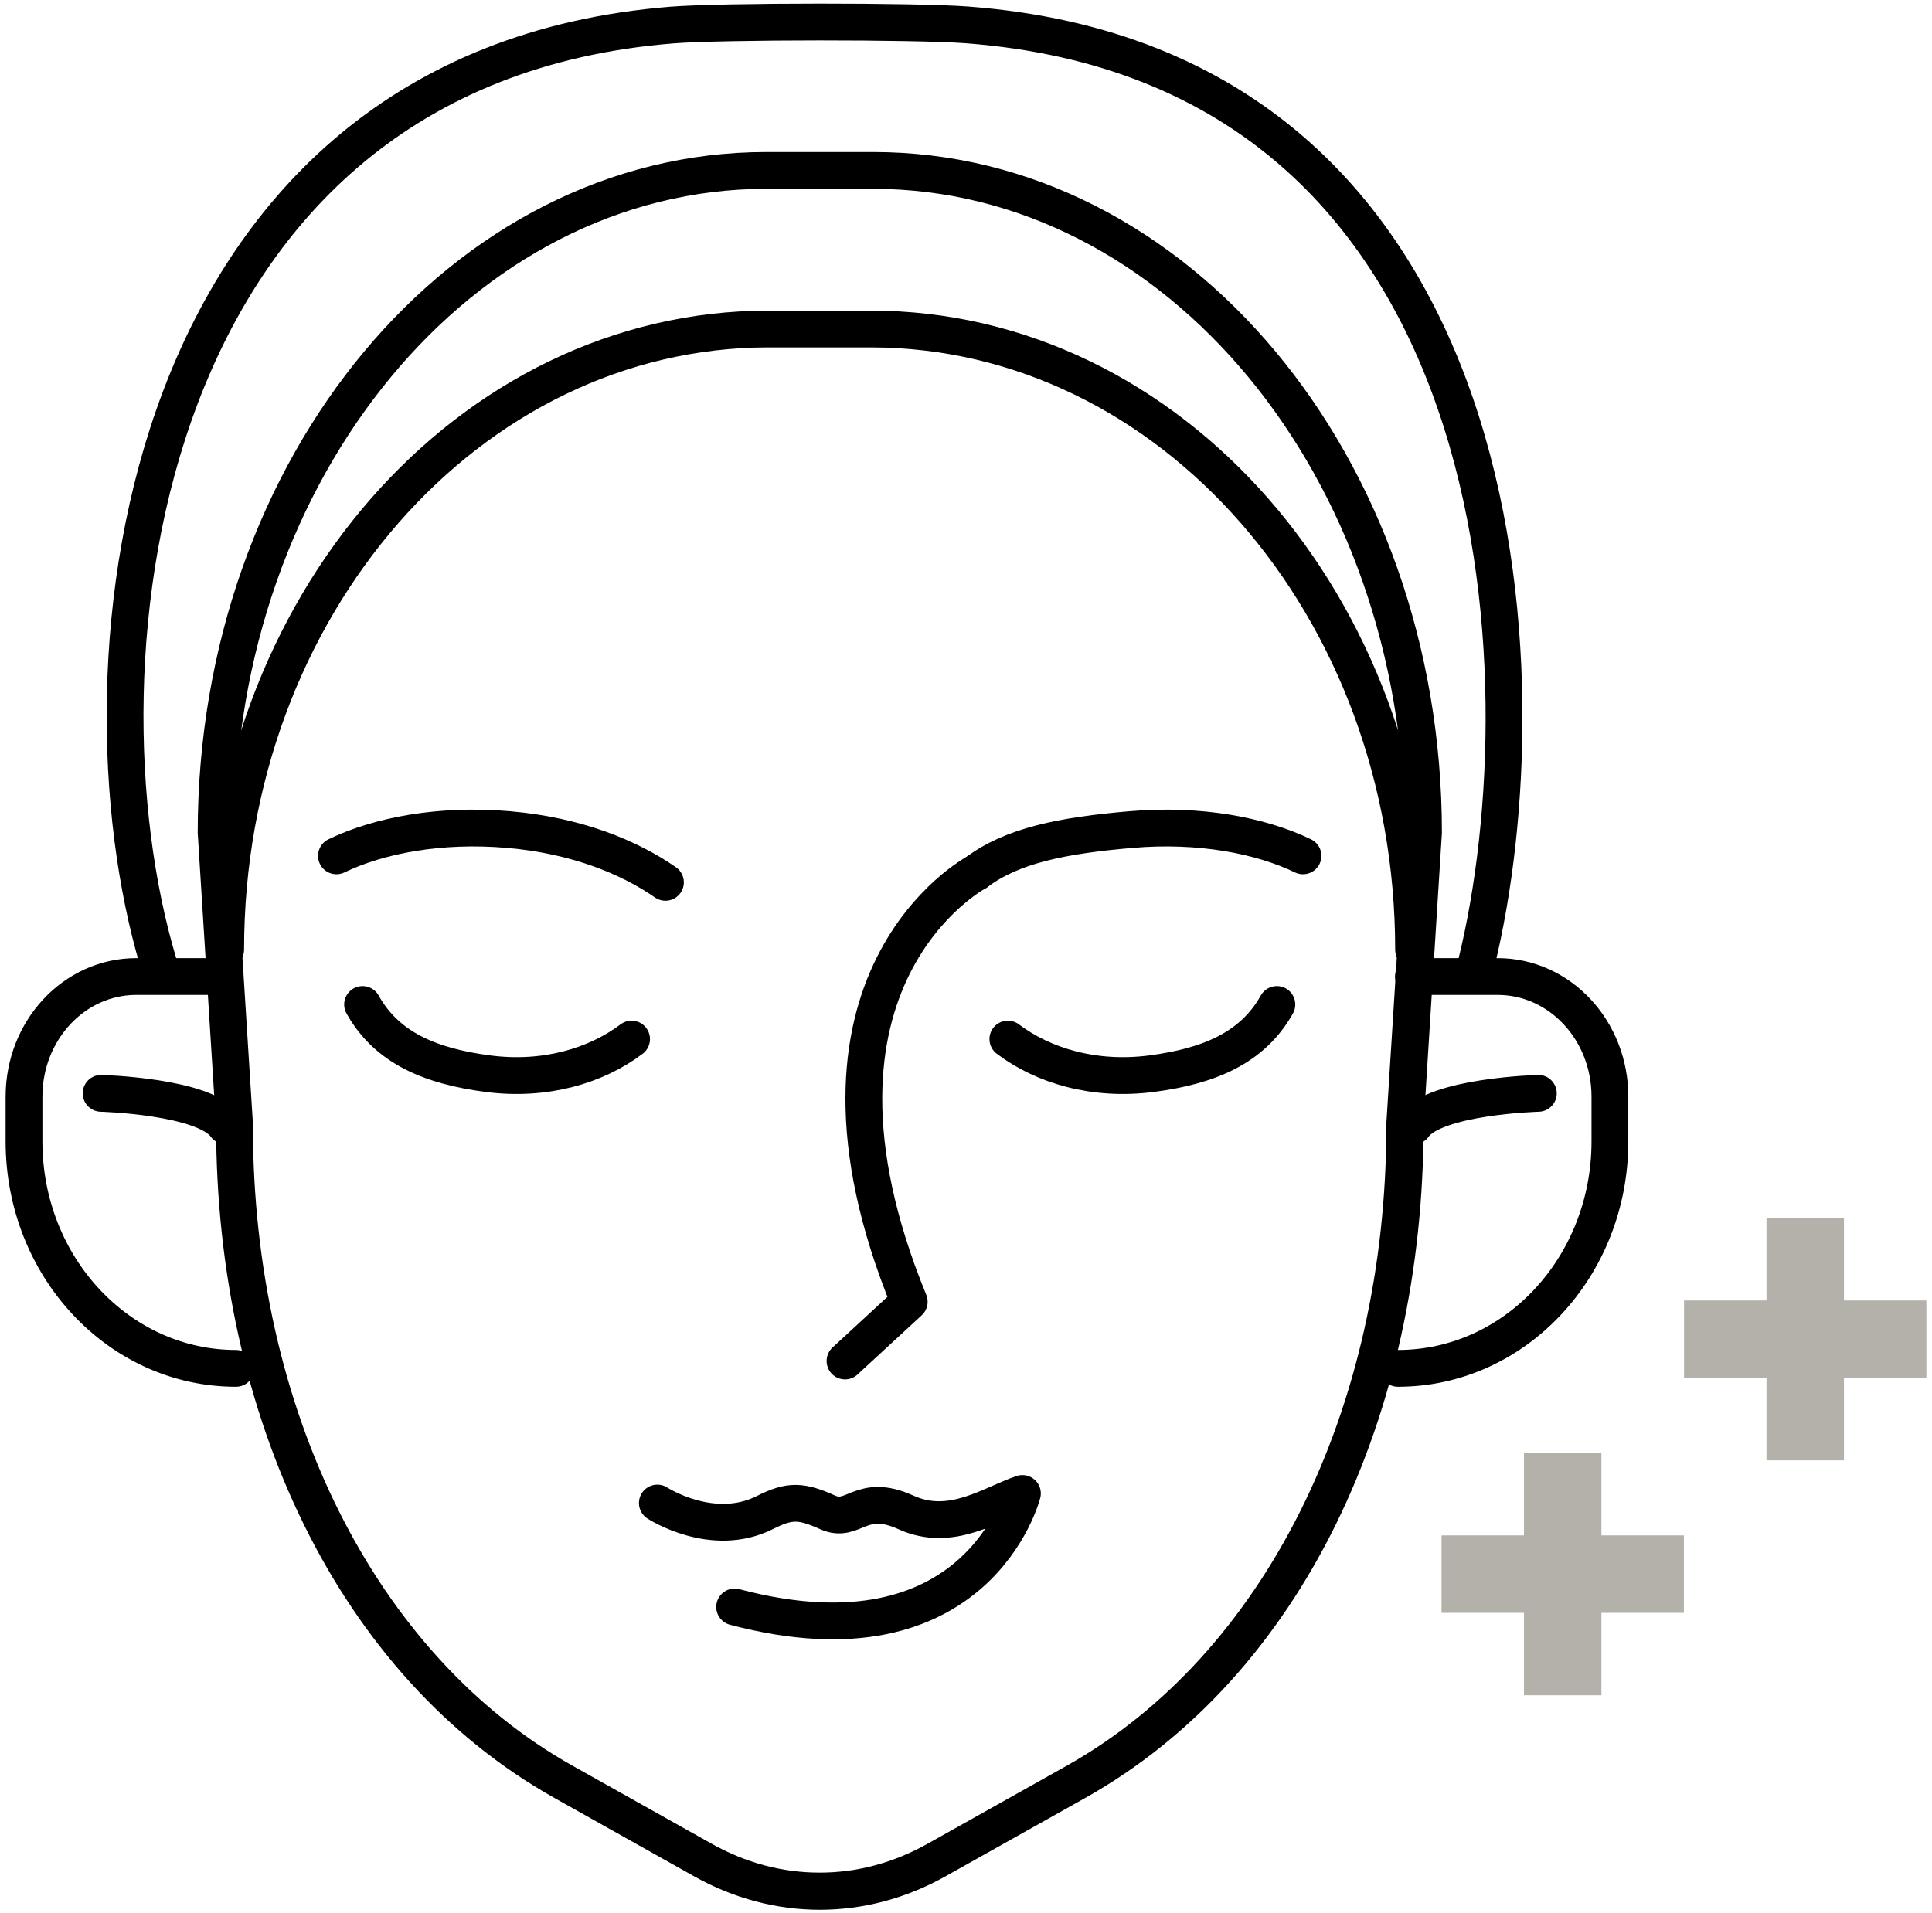 <svg width="105" height="104" viewBox="0 0 105 104" fill="none" xmlns="http://www.w3.org/2000/svg">
<g id="_?&#235;&#141;&#137;&#236;&#148;&#160;??1" clip-path="url(#clip0_445_14359)">
<g id="Group">
<path id="Vector" d="M34.325 56.485C32.405 57.935 29.625 58.775 26.505 58.365C23.385 57.955 21.025 56.965 19.705 54.605" stroke="black" stroke-width="2" stroke-linecap="round" stroke-linejoin="round"/>
<path id="Vector_2" d="M54.775 56.485C56.695 57.935 59.475 58.775 62.595 58.365C65.715 57.955 68.075 56.965 69.395 54.605" stroke="black" stroke-width="2" stroke-linecap="round" stroke-linejoin="round"/>
<path id="Vector_3" d="M70.815 46.525C68.515 45.415 65.195 44.775 61.475 45.095C57.755 45.415 55.015 45.955 53.065 47.425" stroke="black" stroke-width="2" stroke-linecap="round" stroke-linejoin="round"/>
<path id="Vector_4" d="M18.285 46.525C20.585 45.415 23.905 44.775 27.625 45.095C31.345 45.415 34.205 46.605 36.165 47.965" stroke="black" stroke-width="2" stroke-linecap="round" stroke-linejoin="round"/>
<path id="Vector_5" d="M53.065 47.425C53.065 47.425 42.215 53.195 49.415 70.765L45.925 73.985" stroke="black" stroke-width="2" stroke-linecap="round" stroke-linejoin="round"/>
<path id="Vector_6" d="M35.726 81.705C35.726 81.705 38.726 83.665 41.586 82.215C42.946 81.525 43.576 81.585 44.986 82.215C46.396 82.845 46.776 81.095 49.236 82.215C51.696 83.335 53.846 81.765 55.566 81.185C55.566 81.185 53.116 90.845 39.926 87.355" stroke="black" stroke-width="2" stroke-linecap="round" stroke-linejoin="round"/>
</g>
<path id="Vector_7" d="M5.495 59.435C5.495 59.435 11.125 59.585 12.265 61.205" stroke="black" stroke-width="2" stroke-linecap="round" stroke-linejoin="round"/>
<path id="Vector_8" d="M83.605 59.435C83.605 59.435 77.975 59.585 76.835 61.205" stroke="black" stroke-width="2" stroke-linecap="round" stroke-linejoin="round"/>
<path id="Vector_9" d="M47.445 10.265C63.365 10.265 76.315 25.935 76.345 45.205L75.345 61.065C75.345 61.065 75.345 61.145 75.345 61.195C75.345 76.645 68.685 89.975 57.975 95.985L50.415 100.225C48.555 101.265 46.585 101.795 44.545 101.795C42.505 101.795 40.535 101.265 38.675 100.225L31.115 95.985C20.395 89.975 13.745 76.635 13.745 61.195C13.745 61.155 13.745 61.115 13.745 61.065L12.745 45.205C12.775 25.935 25.725 10.265 41.645 10.265H47.445ZM47.445 8.265H41.645C24.585 8.265 10.745 24.835 10.745 45.275L11.745 61.205C11.745 76.855 18.305 91.105 30.145 97.745L37.705 101.985C39.875 103.205 42.215 103.815 44.555 103.815C46.895 103.815 49.235 103.205 51.405 101.985L58.965 97.745C70.805 91.105 77.365 76.865 77.365 61.205L78.365 45.275C78.365 24.835 64.535 8.265 47.465 8.265H47.445Z" fill="black"/>
<path id="Vector_10" d="M12.265 51.625C12.265 32.995 25.475 17.885 41.775 17.885H47.315C63.615 17.885 76.825 32.995 76.825 51.625" stroke="black" stroke-width="2" stroke-linecap="round" stroke-linejoin="round"/>
<path id="Vector_11" d="M8.604 52.325C3.714 35.945 7.414 3.705 36.505 1.365C39.275 1.145 49.785 1.145 52.544 1.355C82.674 3.625 83.995 37.015 80.245 52.325" stroke="black" stroke-width="2" stroke-linecap="round" stroke-linejoin="round"/>
<path id="Vector_12" d="M12.825 74.385C6.465 74.385 1.305 68.865 1.305 62.045V59.615C1.305 56.005 4.035 53.085 7.405 53.085H11.985" stroke="black" stroke-width="2" stroke-linecap="round" stroke-linejoin="round"/>
<path id="Vector_13" d="M75.975 74.385C82.335 74.385 87.495 68.865 87.495 62.045V59.615C87.495 56.005 84.765 53.085 81.395 53.085H76.815" stroke="black" stroke-width="2" stroke-linecap="round" stroke-linejoin="round"/>
<path id="Vector_14" d="M100.215 66.215H96.005V79.385H100.215V66.215Z" fill="#B4B0AA"/>
<path id="Vector_15" d="M104.694 74.905V70.695H91.524V74.905H104.694Z" fill="#B4B0AA"/>
<path id="Vector_16" d="M87.034 78.985H82.824V92.155H87.034V78.985Z" fill="#B4B0AA"/>
<path id="Vector_17" d="M91.515 87.675V83.465H78.345V87.675H91.515Z" fill="#B4B0AA"/>
</g>
<defs>
<clipPath id="clip0_445_14359">
<rect width="104.39" height="103.61" fill="white" transform="translate(0.305 0.195)"/>
</clipPath>
</defs>
</svg>
